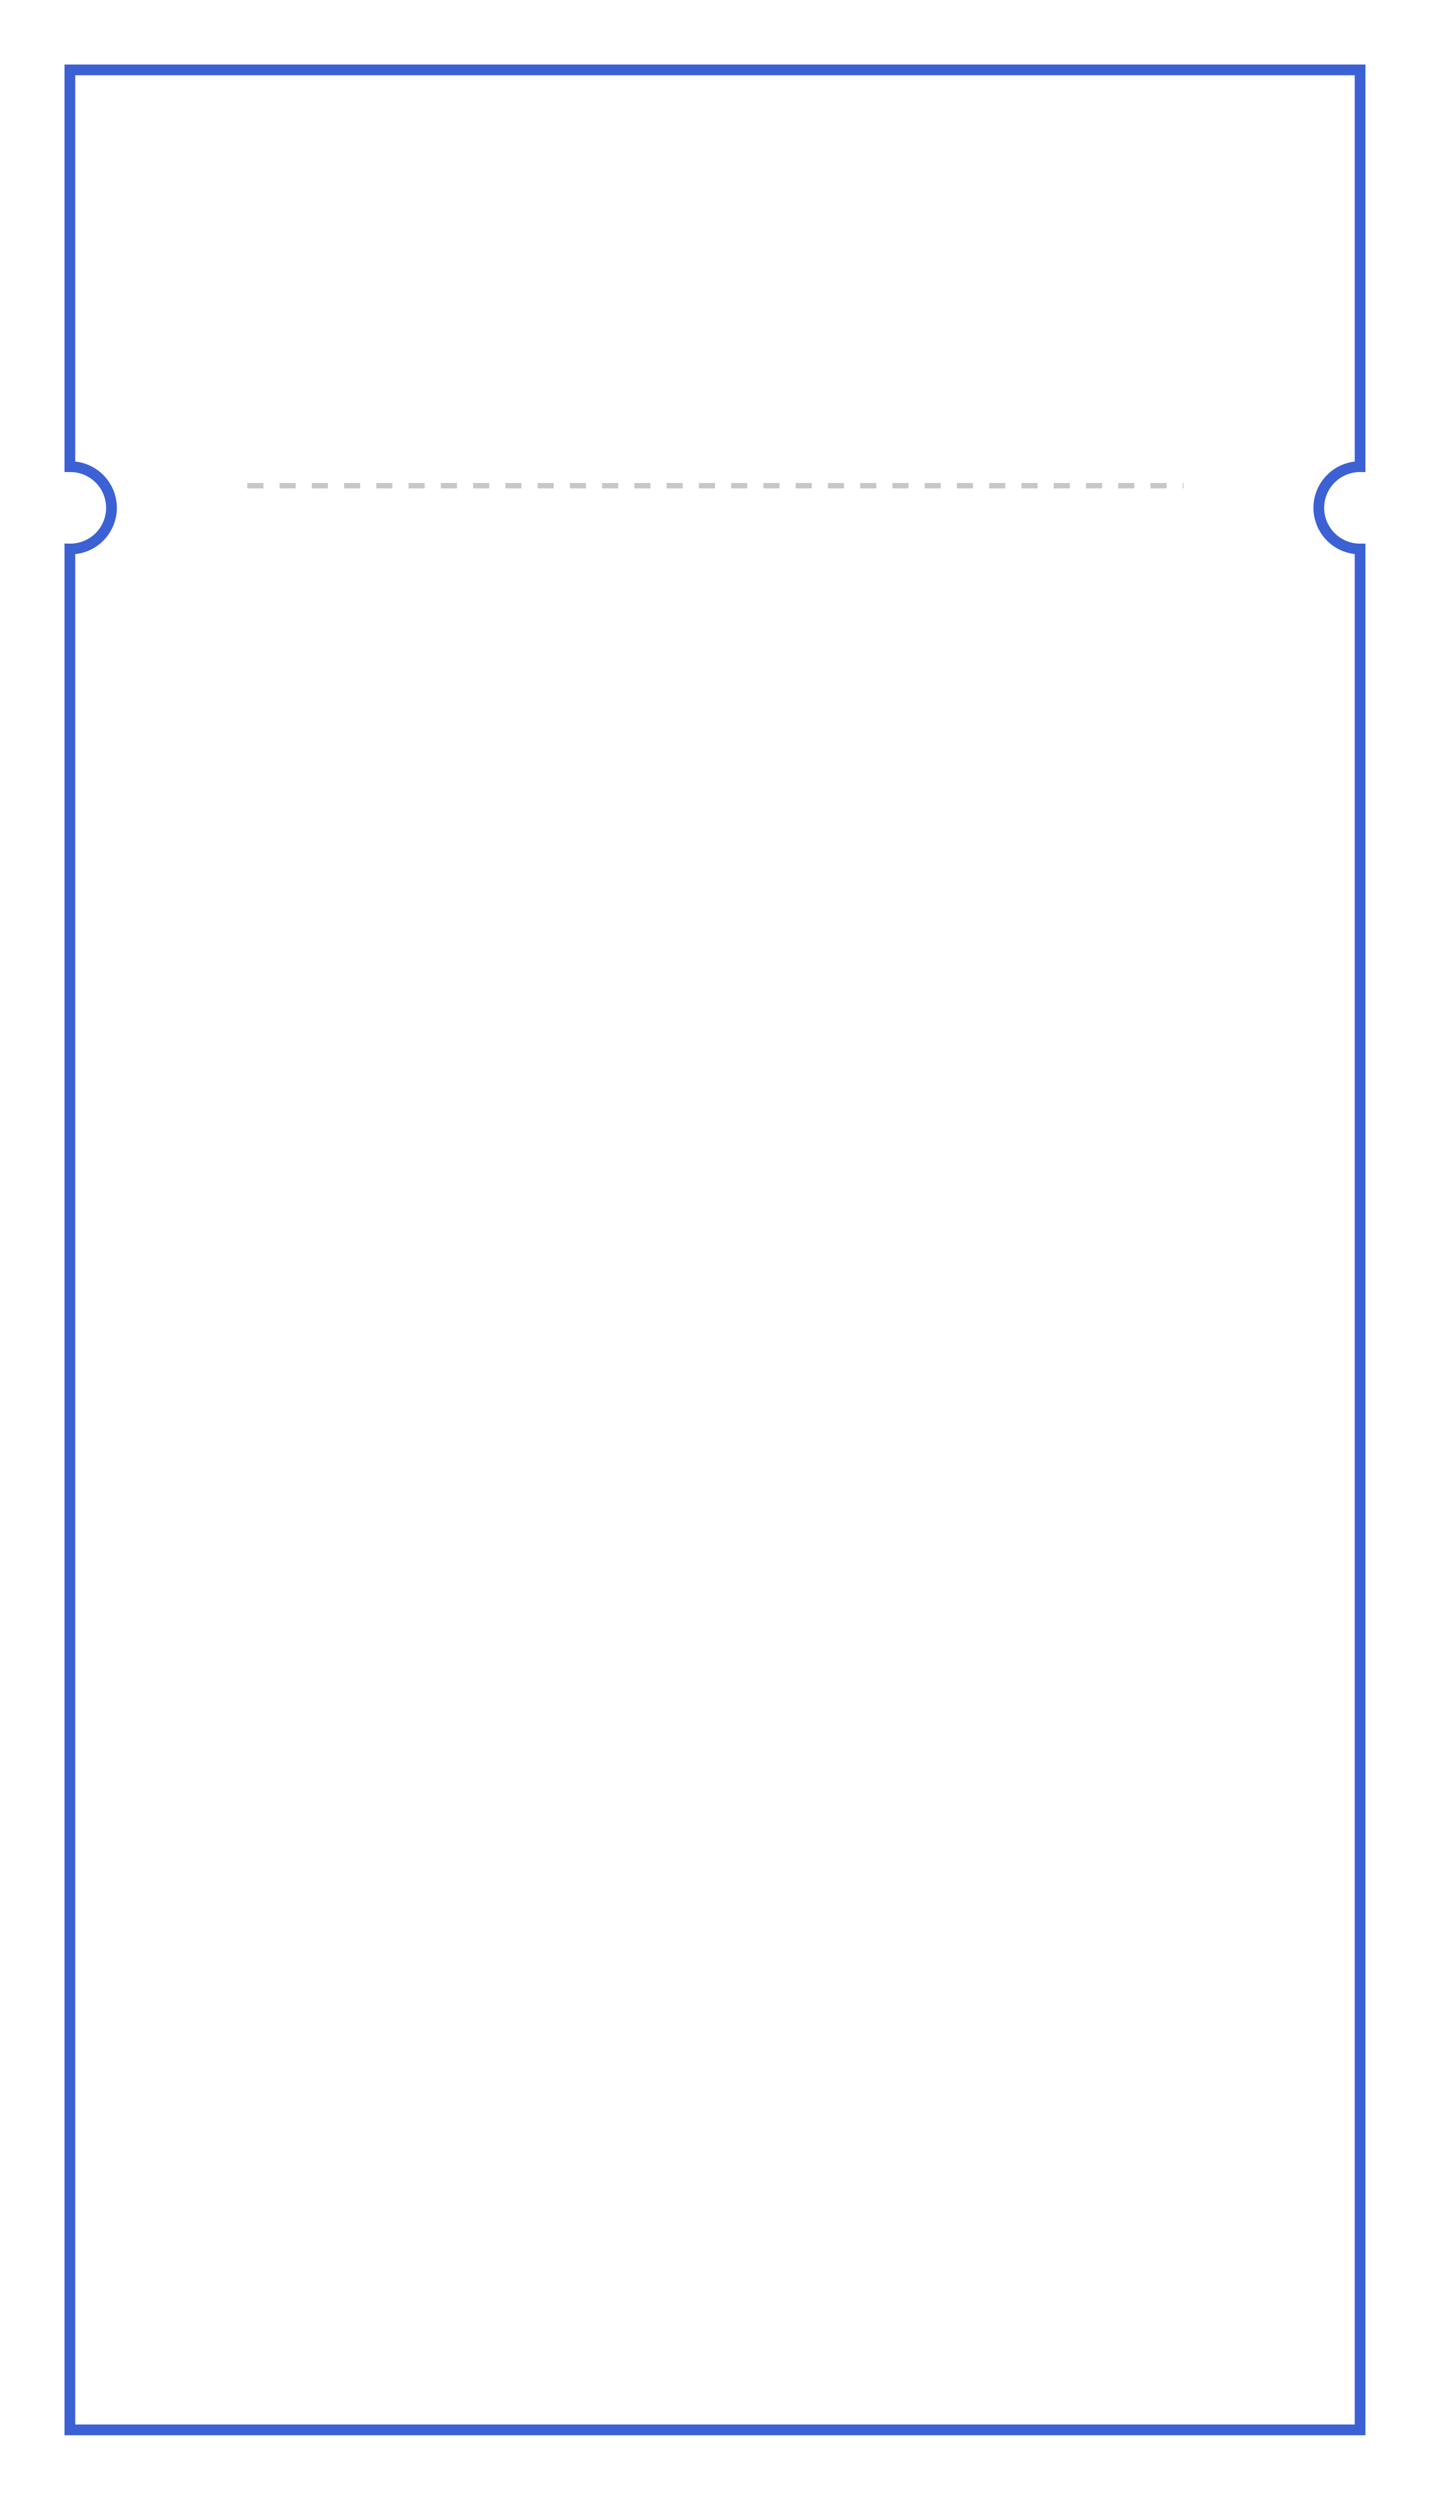 <svg xmlns="http://www.w3.org/2000/svg" xmlns:xlink="http://www.w3.org/1999/xlink" width="266" height="464.831" viewBox="0 0 266 464.831"><defs><style>.a{fill:#fff;stroke:#3b61d5;stroke-width:2px;}.b{fill:none;stroke:#c7c7c7;stroke-dasharray:3;}.c{filter:url(#a);}</style><filter id="a" x="0" y="0" width="266" height="464.831" filterUnits="userSpaceOnUse"><feOffset dy="6" input="SourceAlpha"/><feGaussianBlur stdDeviation="4" result="b"/><feFlood flood-color="#979797" flood-opacity="0.161"/><feComposite operator="in" in2="b"/><feComposite in="SourceGraphic"/></filter></defs><g transform="translate(-675.5 -331)"><g class="c" transform="matrix(1, 0, 0, 1, 675.5, 331)"><path class="a" d="M1356.875,462.77a7.666,7.666,0,0,1,7.68-7.654v-73.78h-240v73.78a7.654,7.654,0,1,1,0,15.307V820.167h240V470.424A7.667,7.667,0,0,1,1356.875,462.77Z" transform="translate(-1111.56 -374.34)"/></g><line class="b" x2="174.167" transform="translate(721.5 421.313)"/></g></svg>